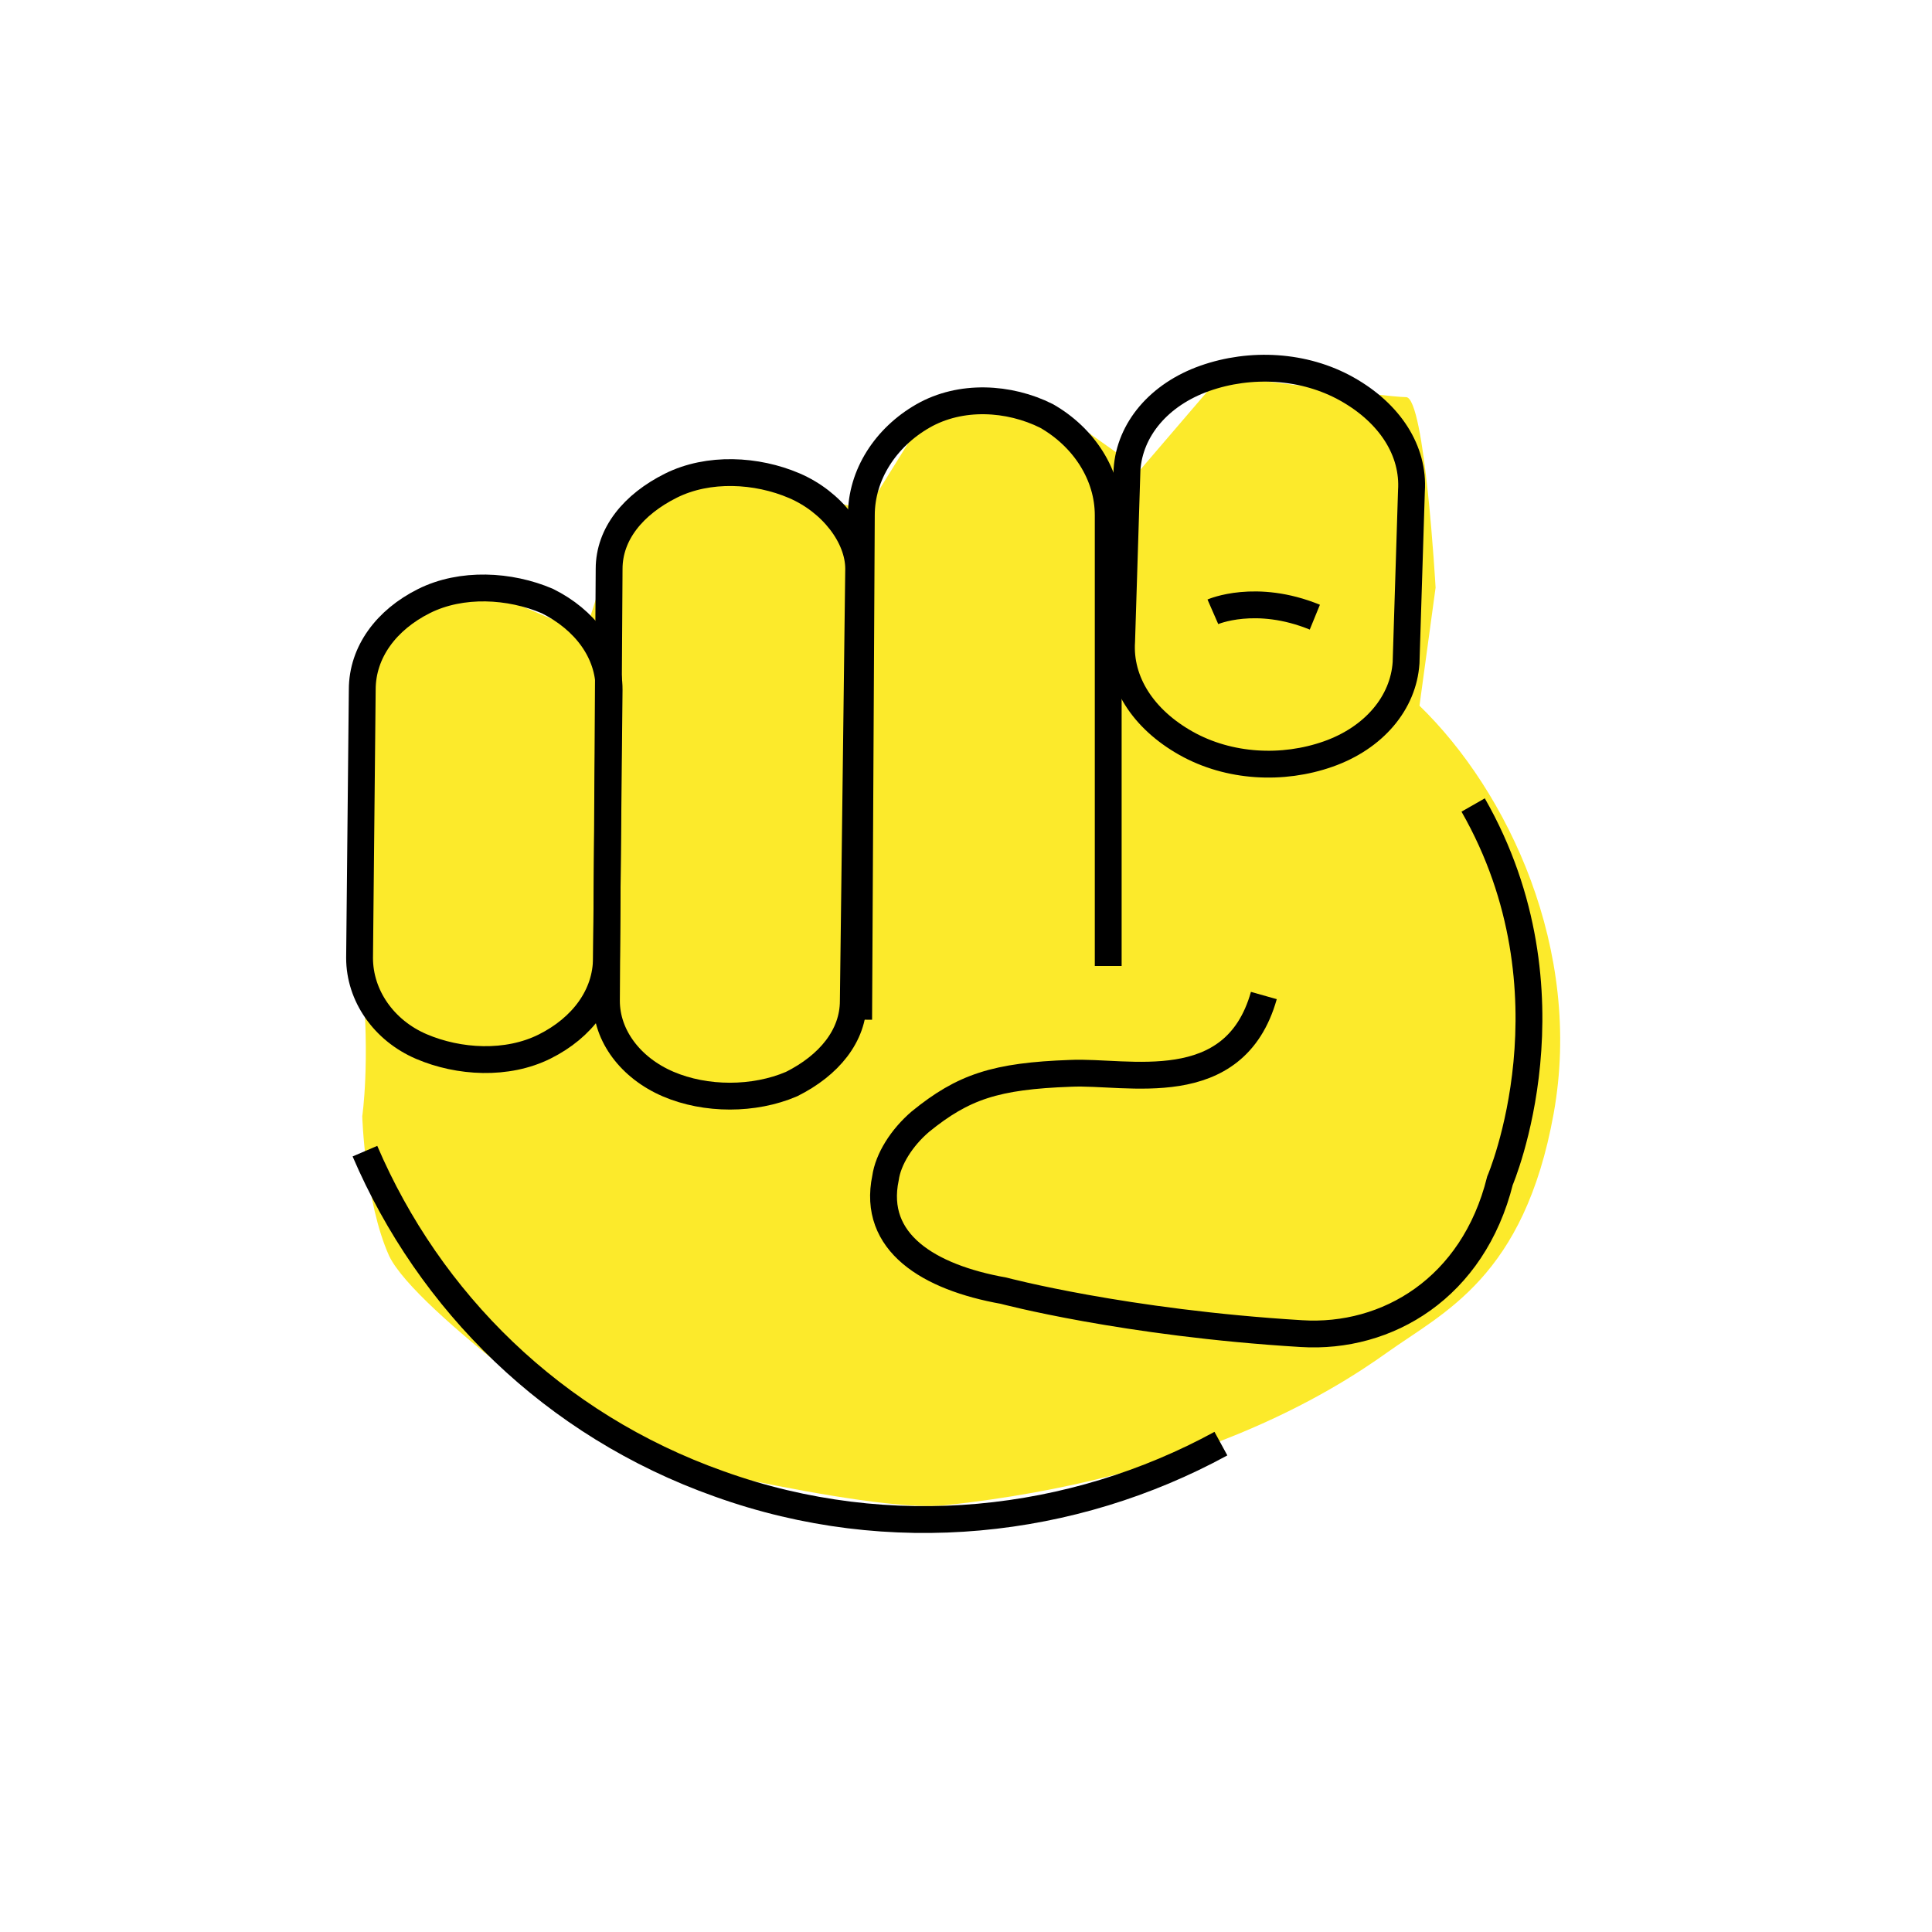 <svg id="emoji" viewBox="0 0 72 72" xmlns="http://www.w3.org/2000/svg" width="64" height="64">
  <g id="color"/>
  <g id="skin">
    <path fill="#fcea2b" d="M13.1,25.7s.1,6.3,.4,10.7c.3,3.2,0,5.2,0,5.2,0,0,.1,3.2,1,5.2,1,2.1,8.3,7.2,8.3,7.2,0,0,9.5,2.4,12.4,2.1,9.3-1,14.4-4.2,16.5-5.7s5.1-2.8,6.2-8.9-1.7-12-5-15.2l.6-4.4s-.4-7.1-1.1-7.1-6.9-.8-6.9-.8l-3,3.5-3.1-2.2h-4.8l-2.3,3.7-4.2-1h-3.1l-2.4,3.1-.8,2.5-4.2-1.8-2.1,.5-2.4,3.4Z"/>
  </g>
  <g id="line">
    <g>
      <path fill="none" stroke="#000" strokeLinecap="round" strokeLinejoin="round" strokeWidth="2" d="M13.6,42.9c2.4,5.6,7,10.2,13.2,12.4,6.4,2.3,13.2,1.5,18.7-1.5"/>
      <path fill="none" stroke="#000" strokeLinecap="round" strokeLinejoin="round" strokeWidth="2" d="M31.8,37.3c0,1.3-.9,2.4-2.3,3.1-1.4,.6-3.2,.6-4.6,0s-2.3-1.8-2.3-3.1l.1-16.1c0-1.3,.9-2.4,2.3-3.1s3.2-.6,4.6,0,2.4,1.9,2.4,3.1l-.2,16.1Z"/>
      <path fill="none" stroke="#000" strokeLinecap="round" strokeLinejoin="round" strokeWidth="2" d="M22.6,35.7c0,1.4-.9,2.6-2.3,3.3s-3.2,.6-4.6,0-2.3-1.9-2.3-3.3l.1-10c0-1.4,.9-2.6,2.3-3.3,1.4-.7,3.2-.6,4.6,0,1.4,.7,2.3,1.9,2.3,3.3l-.1,10Z"/>
      <path fill="none" stroke="#000" strokeLinecap="round" strokeLinejoin="round" strokeWidth="2" d="M32,38l.1-18.8c0-1.5,.9-2.9,2.3-3.7s3.2-.7,4.6,0c1.4,.8,2.3,2.2,2.3,3.7v16.8"/>
      <path fill="none" stroke="#000" strokeLinecap="round" strokeLinejoin="round" strokeWidth="2" d="M47.1,37.1c-1.1,3.9-5.1,2.8-7.2,2.9-2.8,.1-4,.5-5.6,1.8-.7,.6-1.2,1.4-1.3,2.1-.5,2.4,1.6,3.7,4.4,4.2,0,0,4.5,1.2,11.1,1.6,3.2,.2,6.4-1.7,7.4-5.7,0,0,3-7-1-14"/>
      <g>
        <path fill="none" stroke="#000" strokeLinecap="round" strokeLinejoin="round" strokeWidth="2" d="M52.4,24.7c-.1,1.5-1.2,2.8-2.9,3.4s-3.7,.5-5.3-.4-2.5-2.3-2.4-3.8l.2-6.4c.1-1.5,1.2-2.8,2.9-3.4,1.7-.6,3.7-.5,5.3,.4s2.5,2.3,2.4,3.8l-.2,6.4Z"/>
        <path fill="none" stroke="#000" strokeLinecap="round" strokeLinejoin="round" strokeWidth="2" d="M45.2,22.8s1.6-.7,3.8,.2"/>
      </g>
    </g>
  </g>
</svg>
